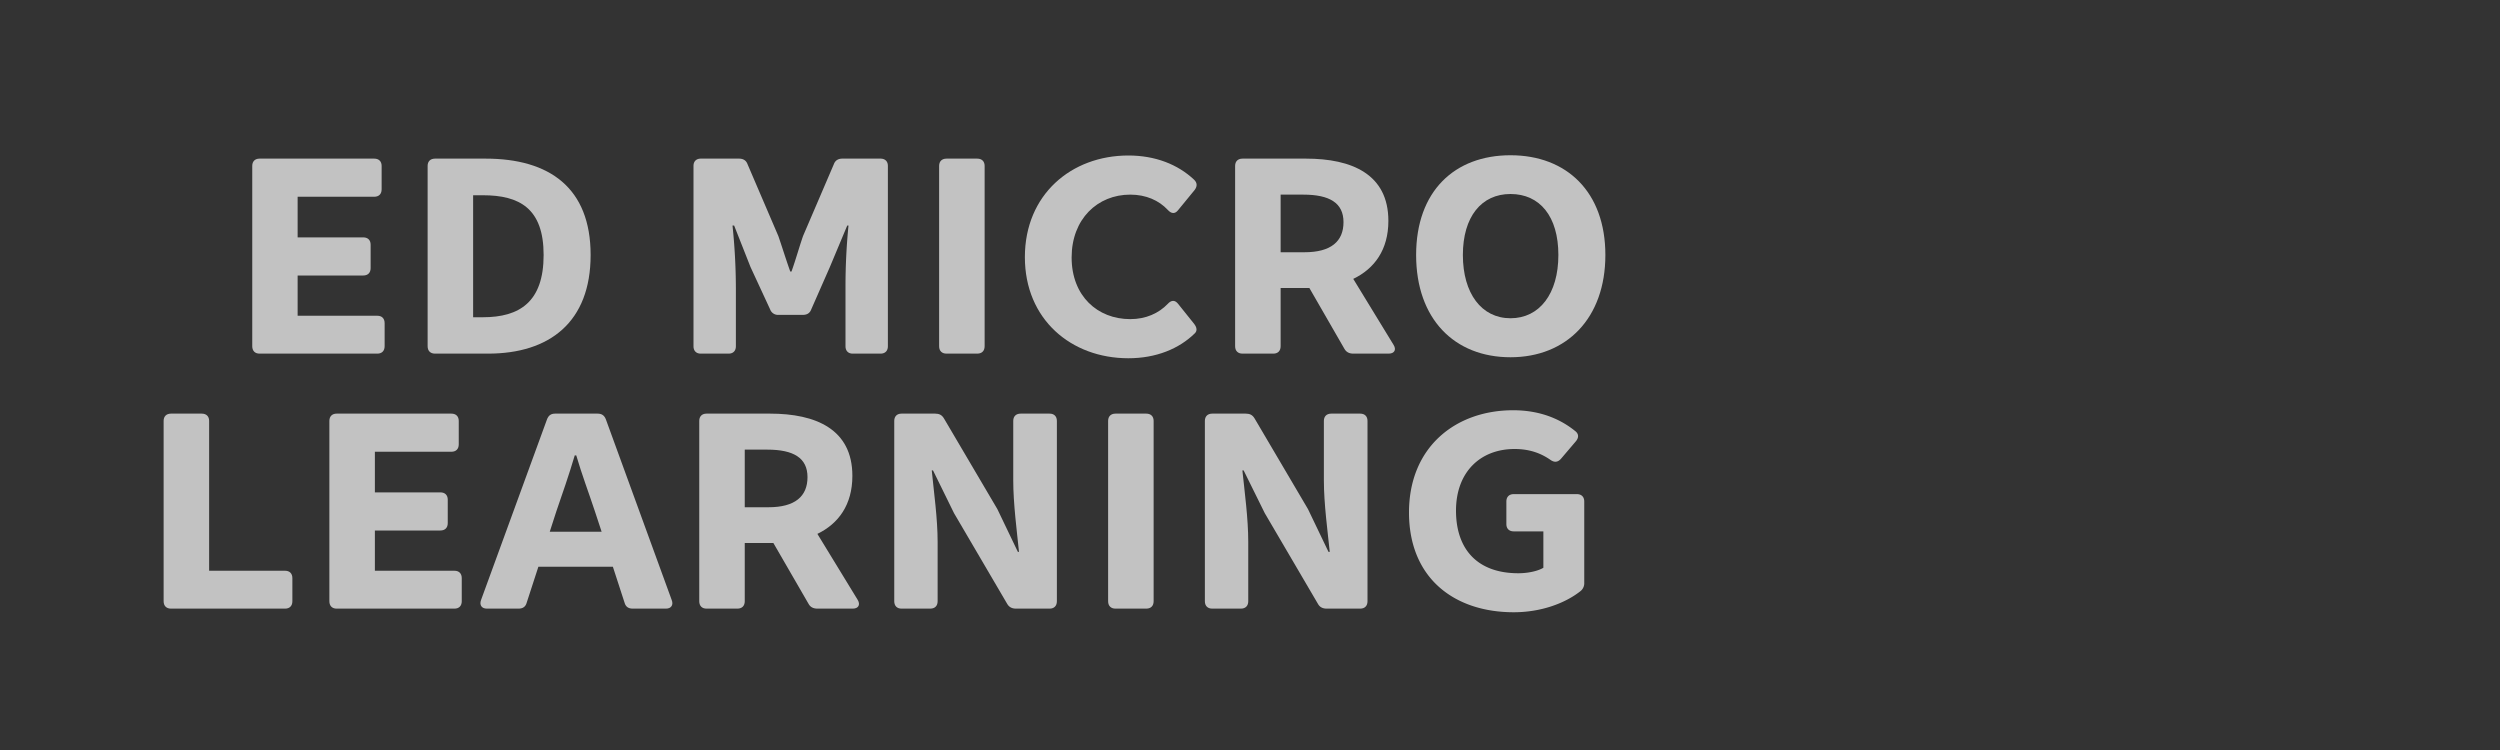 <svg xmlns="http://www.w3.org/2000/svg" width="2000" height="600" viewBox="0 0 2000 600"><rect x="0" y="0" width="2000" height="600" fill="#333333" stroke="none"/><title>ed-sans-reveal</title><g opacity="0.7"><path d="M207.6,126.9h91.8c3.7,0,5.9,2.2,5.9,5.8v18.8c0,3.7-2.2,5.9-5.9,5.9H238.1v32.5h52.5c3.7,0,5.9,2.2,5.9,5.8v18.8c0,3.7-2.2,5.9-5.9,5.9H238.1v32.2h63.8c3.6,0,5.8,2.2,5.8,5.9V277c0,3.7-2.2,5.9-5.8,5.9H207.6c-3.6,0-5.8-2.2-5.8-5.9V132.7C201.8,129.1,204,126.9,207.6,126.9Z" fill="#fff"/><path d="M348,126.9h40.5c51.1,0,84,23.4,84,77.1s-32.9,78.9-82,78.9H348c-3.7,0-5.9-2.2-5.9-5.9V132.7C342.1,129.1,344.3,126.9,348,126.9ZM434.9,204c0-37.3-19.3-47.8-48.6-47.8h-7.8v97.6h7.8C415.6,253.8,434.9,241.6,434.9,204Z" fill="#fff"/><path d="M560.6,126.9h30.6c3.1,0,5.6,1.2,6.8,4.4l24.7,57.6c3.1,9,6.1,18.8,9.5,28.3h1c3.4-9.5,6.1-19.3,9.2-28.3l24.7-57.6c1.2-3.2,3.7-4.4,6.8-4.4h30.5c3.7,0,5.9,2.2,5.9,5.8V277c0,3.7-2.2,5.9-5.9,5.9H682.2c-3.6,0-5.8-2.2-5.8-5.9V230.4a490.8,490.8,0,0,1,2.4-50h-1l-13.9,33.2L649,247.5c-1.2,3.2-3.6,4.4-6.8,4.4H622.9a6.7,6.7,0,0,1-6.8-4.4l-15.7-33.9-13.1-33.2H586a491.1,491.1,0,0,1,2.7,50V277c0,3.7-2.2,5.9-5.8,5.9H560.6c-3.6,0-5.8-2.2-5.8-5.9V132.7C554.8,129.1,557,126.9,560.6,126.9Z" fill="#fff"/><path d="M757.2,126.9h24.6c3.7,0,5.9,2.2,5.9,5.8V277c0,3.7-2.2,5.9-5.9,5.9H757.2c-3.7,0-5.9-2.2-5.9-5.9V132.7C751.3,129.1,753.5,126.9,757.2,126.9Z" fill="#fff"/><path d="M819.9,205.7c0-50,37.1-81.3,82.8-81.3,21.5,0,39.5,7.1,52.5,19.3,2.7,2.5,2.7,5.4.5,8.3l-13.2,16.1c-2.5,3.2-5.4,3-8.3-.2-7.1-7.6-17.4-12.2-30-12.2-26.2,0-46.9,19.5-46.9,50.3s20.7,49.3,46.9,49.3c12.4,0,22.7-4.6,30-12.2,2.9-3.2,5.8-3.2,8.3,0l12.9,16.1c2.2,2.9,2.5,5.6.3,7.6-12.5,12.2-30.8,19.8-53,19.8C857,286.6,819.9,255.6,819.9,205.7Z" fill="#fff"/><path d="M1110.9,282.9h-28.3c-3.2,0-5.6-1.2-7.1-3.9l-28-48.6h-23V277c0,3.7-2.2,5.9-5.8,5.9H994c-3.7,0-5.9-2.2-5.9-5.9V132.7c0-3.6,2.2-5.8,5.9-5.8h50.8c36.6,0,65.9,12.4,65.9,49.8,0,23.2-11.2,38.3-28.1,46.4l32.2,52.7C1117.3,279.7,1115.6,282.9,1110.9,282.9Zm-86.4-81.1h19.1c21.2,0,31.2-8.7,31.2-24.1s-11.2-22-32.2-22h-18.1Z" fill="#fff"/><path d="M1208.4,124.2c44.9,0,75.9,29.3,75.9,79.8s-31,81.8-75.9,81.8-75.5-30.7-75.5-81.8S1163.7,124.2,1208.4,124.2Zm0,31c-23.2,0-38.1,18.1-38.1,48.8s14.9,50.6,38.1,50.6,38.3-19.6,38.3-50.6S1231.8,155.2,1208.4,155.2Z" fill="#fff"/><path d="M136.8,330.9h24.6c3.7,0,5.9,2.2,5.9,5.8V456.6h60.8c3.6,0,5.8,2.2,5.8,5.9V481c0,3.7-2.2,5.9-5.8,5.9H136.8c-3.7,0-5.9-2.2-5.9-5.9V336.7C130.9,333.1,133.1,330.9,136.8,330.9Z" fill="#fff"/><path d="M269.3,330.9h91.8c3.7,0,5.9,2.2,5.9,5.8v18.8c0,3.7-2.2,5.9-5.9,5.9H299.9v32.5h52.4c3.7,0,5.9,2.2,5.9,5.8v18.8c0,3.7-2.2,5.9-5.9,5.9H299.9v32.2h63.7c3.6,0,5.8,2.2,5.8,5.9V481c0,3.7-2.2,5.9-5.8,5.9H269.3c-3.6,0-5.8-2.2-5.8-5.9V336.7C263.5,333.1,265.7,330.9,269.3,330.9Z" fill="#fff"/><path d="M499.6,482l-9.3-28.6H430.7L421.4,482c-.9,3.4-3.1,4.9-6.6,4.9H389.5c-4.2,0-6.1-2.9-4.7-6.8l52.8-144.6c1.2-3.1,3.1-4.6,6.5-4.6h34c3.4,0,5.4,1.5,6.6,4.6l52.7,144.6c1.5,3.9-.5,6.8-4.6,6.8H506.2C502.7,486.9,500.5,485.4,499.6,482Zm-18.3-56.6L475.9,409c-5.1-15.4-10.3-29-14.9-44.7h-1.2c-4.7,15.9-10,31-14.7,44.7l-5.3,16.4Z" fill="#fff"/><path d="M682.2,486.9H653.9c-3.2,0-5.7-1.2-7.1-3.9l-28.1-48.6H595.8V481c0,3.7-2.2,5.9-5.9,5.9H565.2c-3.6,0-5.8-2.2-5.8-5.9V336.7c0-3.6,2.2-5.8,5.8-5.8H616c36.6,0,65.9,12.4,65.9,49.8,0,23.2-11.2,38.3-28,46.4l32.2,52.7C688.5,483.7,686.8,486.9,682.2,486.9Zm-86.4-81.1h19c21.2,0,31.2-8.7,31.2-24.1s-11.2-22-32.2-22h-18Z" fill="#fff"/><path d="M721.2,330.9h26.9c3.2,0,5.4,1,7.1,3.9l42.7,72.5,16.4,34.2h.9c-1.7-16.6-4.6-38.6-4.6-57.1V336.7c0-3.6,2.2-5.8,5.9-5.8h23.2c3.6,0,5.8,2.2,5.8,5.8V481c0,3.7-2.2,5.9-5.8,5.9H812.8c-3.2,0-5.6-1.2-7.1-3.9l-42.5-72.5-16.8-34.2h-1c1.7,17.3,4.7,38.6,4.7,57.1V481c0,3.7-2.2,5.9-5.9,5.9h-23c-3.6,0-5.8-2.2-5.8-5.9V336.7C715.4,333.1,717.6,330.9,721.2,330.9Z" fill="#fff"/><path d="M892.4,330.9H917c3.7,0,5.9,2.2,5.9,5.8V481c0,3.7-2.2,5.9-5.9,5.9H892.4c-3.7,0-5.9-2.2-5.9-5.9V336.7C886.5,333.1,888.7,330.9,892.4,330.9Z" fill="#fff"/><path d="M969.8,330.9h26.8c3.2,0,5.4,1,7.1,3.9l42.7,72.5,16.4,34.2h1c-1.7-16.6-4.7-38.6-4.7-57.1V336.7c0-3.6,2.2-5.8,5.9-5.8h23.2c3.6,0,5.8,2.2,5.8,5.8V481c0,3.7-2.2,5.9-5.8,5.9h-26.9c-3.1,0-5.6-1.2-7-3.9l-42.5-72.5-16.9-34.2h-1c1.8,17.3,4.7,38.6,4.7,57.1V481c0,3.7-2.2,5.9-5.9,5.9H969.8c-3.7,0-5.9-2.2-5.9-5.9V336.7C963.9,333.1,966.1,330.9,969.8,330.9Z" fill="#fff"/><path d="M1210.5,328.2c22,0,38.1,7.3,49.6,16.6,2.9,2.2,3.1,5.1.7,8.1l-12,14.1c-2.4,2.7-5.1,3.2-8.3,1-7.3-5.1-16.3-8.8-28.8-8.8-27.6,0-46.9,18.6-46.9,49.3s16.9,50.1,49.9,50.1c7.5,0,15.6-1.7,20-4.4V425.1H1211c-3.7,0-5.9-2.2-5.9-5.8V401.2c0-3.7,2.2-5.9,5.9-5.9h50.5c3.7,0,5.9,2.2,5.9,5.9v64.9a8.1,8.1,0,0,1-3.4,7.1c-12.2,9.5-31.3,16.6-53,16.6-47.6,0-83.8-27.3-83.8-79.8S1164.6,328.2,1210.5,328.2Z" fill="#fff"/></g></svg>